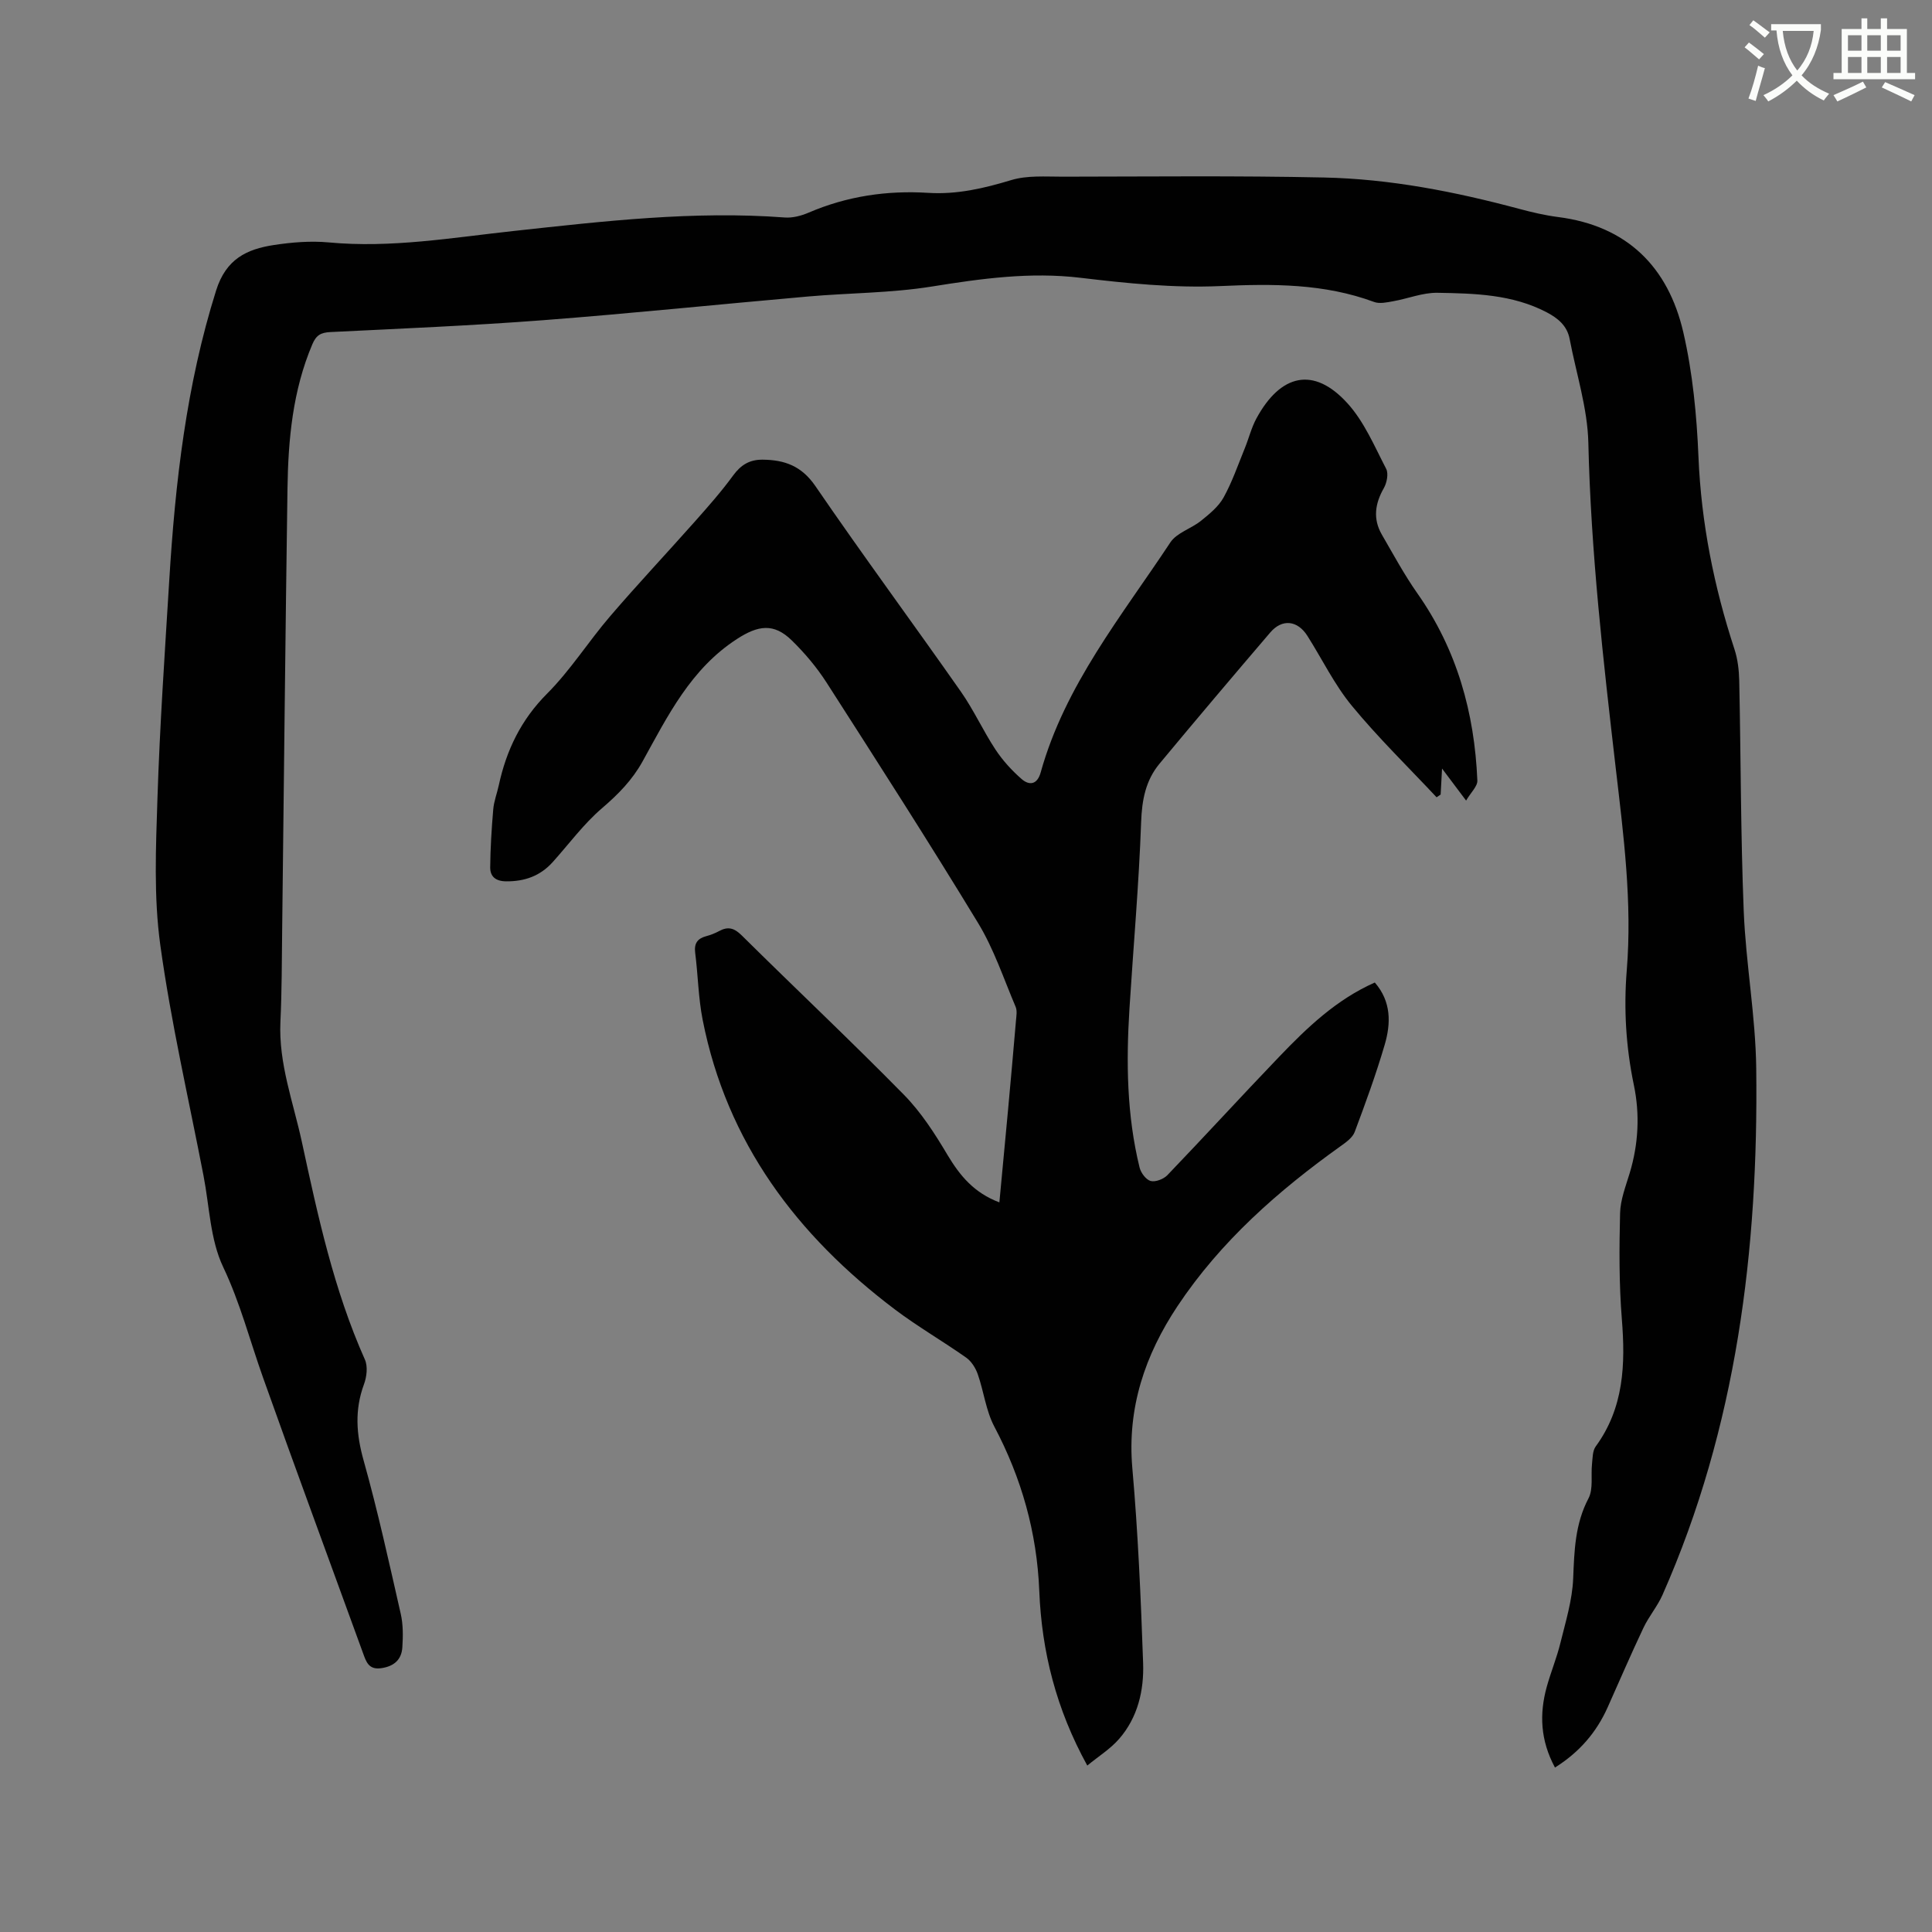 <svg enable-background="new 0 0 400 400" viewBox="0 0 400 400" xmlns="http://www.w3.org/2000/svg"><rect x="0" y="0" width="400" height="400" fill="#808080" stroke="none"/><path d="m362.1 8.8c1.1.8 2.1 1.6 3.1 2.4l-1 1.1c-1.3-1.1-2.3-2-3-2.5zm1.9 4.8c.5.2.9.4 1.4.5-.6 2.3-1.3 4.5-1.9 6.8l-1.5-.5c.8-2.1 1.4-4.3 2-6.8zm-1-9.4c1.3.9 2.4 1.8 3.4 2.5l-1 1.1c-1.4-1.2-2.4-2.1-3.2-2.6zm3.7 2.2v-1.4h10.3v1.2c-.5 3.6-1.8 6.8-4 9.4 1.5 1.6 3.4 2.8 5.7 3.8-.3.4-.7.8-1.1 1.4-2.3-1.1-4.1-2.5-5.6-4.1-1.6 1.6-3.6 3.1-5.9 4.3-.3-.5-.7-.9-1-1.3 2.4-1.1 4.4-2.5 6-4.1-1.9-2.5-3-5.6-3.3-9.3h-1.1zm8.8 0h-6.4c.3 3.3 1.3 6 3 8.2 2-2.3 3.1-5.1 3.4-8.2z" fill="#fbfcfa"/><path d="m385.3 3.8h1.3v2.2h2.8v-2.2h1.3v2.2h4.1v9.1h1.7v1.3h-16.9v-1.3h1.7v-9.1h4.1v-2.2zm.4 13.1.7 1.2c-1.8.9-3.8 1.9-6 2.9-.2-.4-.5-.8-.8-1.3 2.3-1 4.3-1.9 6.1-2.8zm-3.1-6.4h2.8v-3.2h-2.8zm0 4.6h2.8v-3.3h-2.8zm4-4.6h2.8v-3.2h-2.8zm0 4.6h2.8v-3.3h-2.8zm3.7 1.9c2.1.9 4.1 1.8 6.1 2.7l-.7 1.3c-2.2-1.1-4.2-2-6.1-2.9zm3.2-9.7h-2.8v3.2h2.8zm-2.8 7.8h2.8v-3.3h-2.8z" fill="#fbfcfa"/><g fill="#010101"><path d="m321.94 365.95c-3.04-5.64-3.25-11.11-1.7-16.72.85-3.06 2.08-6.02 2.83-9.09 1.08-4.4 2.46-8.85 2.64-13.33.23-5.76.38-11.28 3.17-16.59 1.03-1.96.47-4.75.73-7.14.13-1.22.1-2.69.76-3.6 5.86-8.02 6.17-17.02 5.41-26.44-.58-7.26-.54-14.58-.36-21.87.07-2.78 1.17-5.57 1.99-8.29 1.82-6.03 2.13-12.18.86-18.25-1.64-7.87-2.11-15.78-1.47-23.7 1.15-14.07-.65-27.94-2.27-41.82-2.6-22.42-5.16-44.82-5.68-67.44-.17-7.18-2.51-14.32-3.87-21.48-.52-2.75-2.42-4.31-4.77-5.54-7.12-3.72-14.9-3.9-22.61-4.03-3.04-.05-6.09 1.21-9.16 1.75-1.29.23-2.8.57-3.94.15-10.38-3.84-21-3.78-31.91-3.29-9.57.42-19.28-.57-28.83-1.71-10.48-1.26-20.6.16-30.88 1.81-8.43 1.35-17.08 1.31-25.62 2.06-18.26 1.6-36.49 3.5-54.76 4.9-14.68 1.12-29.4 1.74-44.1 2.46-1.96.1-2.93.63-3.73 2.52-4.07 9.58-5 19.68-5.15 29.88-.44 30.43-.74 60.85-1.1 91.28-.08 6.36-.06 12.73-.36 19.08-.41 8.67 2.66 16.68 4.44 24.92 3.31 15.31 6.61 30.63 13.05 45.06.63 1.42.38 3.58-.2 5.13-1.95 5.3-1.59 10.33-.07 15.74 2.94 10.49 5.27 21.14 7.69 31.77.51 2.23.48 4.65.33 6.96-.17 2.5-1.68 3.88-4.3 4.28-2.66.41-3.18-1.29-3.85-3.14-6.9-19-13.92-37.96-20.69-57.01-2.72-7.64-4.72-15.46-8.26-22.91-2.69-5.66-2.83-12.53-4.06-18.87-3.07-15.91-6.74-31.74-8.95-47.77-1.38-9.97-.92-20.27-.59-30.4.48-15.04 1.52-30.06 2.44-45.08 1.24-20.34 3.54-40.47 9.71-60.07 2.05-6.5 6.33-8.53 11.94-9.39 3.74-.57 7.63-.89 11.38-.54 12.92 1.21 25.57-.99 38.3-2.37 18.65-2.03 37.29-4.21 56.12-2.79 1.6.12 3.39-.35 4.89-.99 7.95-3.42 16.22-4.65 24.82-4.11 5.91.37 11.5-.93 17.15-2.64 3.33-1.01 7.11-.71 10.69-.71 18.02-.02 36.04-.22 54.06.17 13.71.29 27.14 2.93 40.39 6.48 2.65.71 5.35 1.35 8.07 1.7 14.32 1.82 22.82 10.35 25.95 23.86 1.94 8.4 2.78 17.17 3.14 25.81.57 13.68 3.21 26.86 7.45 39.81.68 2.07.94 4.34.99 6.53.34 15.9.29 31.81.93 47.7.44 10.89 2.46 21.73 2.59 32.61.46 37.5-4.05 74.22-19.4 108.94-1.06 2.4-2.84 4.47-3.96 6.85-2.58 5.44-4.96 10.98-7.42 16.48-2.3 5.12-5.79 9.23-10.89 12.43z"/><path d="m206.91 248.94c.62-6.57 1.21-12.77 1.78-18.98.57-6.23 1.13-12.46 1.66-18.69.08-.93.27-2-.07-2.81-2.48-5.83-4.5-11.96-7.76-17.33-10.17-16.75-20.77-33.25-31.35-49.75-2.04-3.18-4.54-6.16-7.25-8.8-3.73-3.65-6.99-3.1-11.33-.29-9.57 6.19-14.33 15.91-19.54 25.33-2.15 3.89-5.05 6.83-8.41 9.71-3.8 3.25-6.84 7.41-10.21 11.16-2.58 2.87-5.81 4.02-9.65 3.98-2.16-.02-3.31-.99-3.29-2.91.04-4 .29-8 .63-11.99.14-1.67.78-3.29 1.14-4.95 1.57-7.27 4.59-13.58 10.01-19.01 4.84-4.85 8.56-10.79 13.04-16.01 5.72-6.67 11.75-13.08 17.58-19.65 2.73-3.08 5.48-6.19 7.9-9.51 1.6-2.19 3.4-3.29 6.09-3.27 4.57.04 8.07 1.29 10.94 5.47 9.82 14.34 20.15 28.33 30.13 42.57 2.66 3.8 4.6 8.11 7.16 11.99 1.48 2.24 3.36 4.3 5.38 6.07 1.62 1.42 3.26 1.2 3.97-1.34 5.03-18.08 16.78-32.4 26.85-47.63 1.33-2.01 4.33-2.85 6.35-4.48 1.74-1.4 3.62-2.93 4.67-4.82 1.78-3.22 2.99-6.76 4.39-10.19.84-2.06 1.37-4.27 2.42-6.2 4.96-9.11 11.81-10.87 18.85-3.1 3.46 3.81 5.58 8.89 8 13.55.52 1 .14 2.9-.48 4-1.84 3.22-2.29 6.38-.41 9.63 2.37 4.09 4.63 8.28 7.34 12.14 8.2 11.65 11.84 24.73 12.43 38.77.05 1.2-1.35 2.47-2.33 4.15-1.83-2.44-3.2-4.26-4.98-6.63-.12 2.21-.21 3.79-.29 5.38-.28.19-.56.38-.84.57-5.88-6.28-12.08-12.31-17.54-18.94-3.61-4.38-6.14-9.64-9.2-14.47-2.04-3.23-5.23-3.6-7.69-.72-7.7 9.01-15.37 18.06-22.94 27.18-2.86 3.45-3.64 7.49-3.8 12.07-.46 12.9-1.61 25.78-2.42 38.67-.69 11.04-.56 22.05 2.1 32.87.27 1.1 1.33 2.52 2.29 2.78.99.26 2.66-.38 3.45-1.19 7.78-8.11 15.37-16.41 23.15-24.52 5.8-6.05 11.84-11.85 19.81-15.38 3.45 3.97 3.34 8.5 2.03 12.94-1.79 6.09-3.97 12.07-6.2 18.01-.43 1.14-1.72 2.08-2.8 2.85-13.03 9.3-24.95 19.78-33.88 33.2-6.72 10.11-10.45 21.06-9.35 33.57 1.18 13.4 1.76 26.86 2.23 40.31.2 5.66-1.09 11.27-4.97 15.72-1.8 2.07-4.23 3.58-6.59 5.52-6.45-11.71-9.44-23.63-9.94-36.18-.49-12.08-3.66-23.32-9.31-34.01-1.74-3.29-2.17-7.26-3.43-10.85-.45-1.28-1.32-2.67-2.41-3.43-4.85-3.42-10.02-6.4-14.75-9.97-20.26-15.3-34.78-34.52-39.79-59.94-.9-4.55-.96-9.27-1.55-13.89-.25-1.96.47-2.96 2.3-3.45.91-.24 1.82-.6 2.65-1.05 1.83-.99 3.1-.67 4.67.88 11.15 11.04 22.58 21.8 33.58 32.99 3.58 3.64 6.45 8.11 9.07 12.53 2.55 4.24 5.43 7.77 10.71 9.77z"/></g></svg>